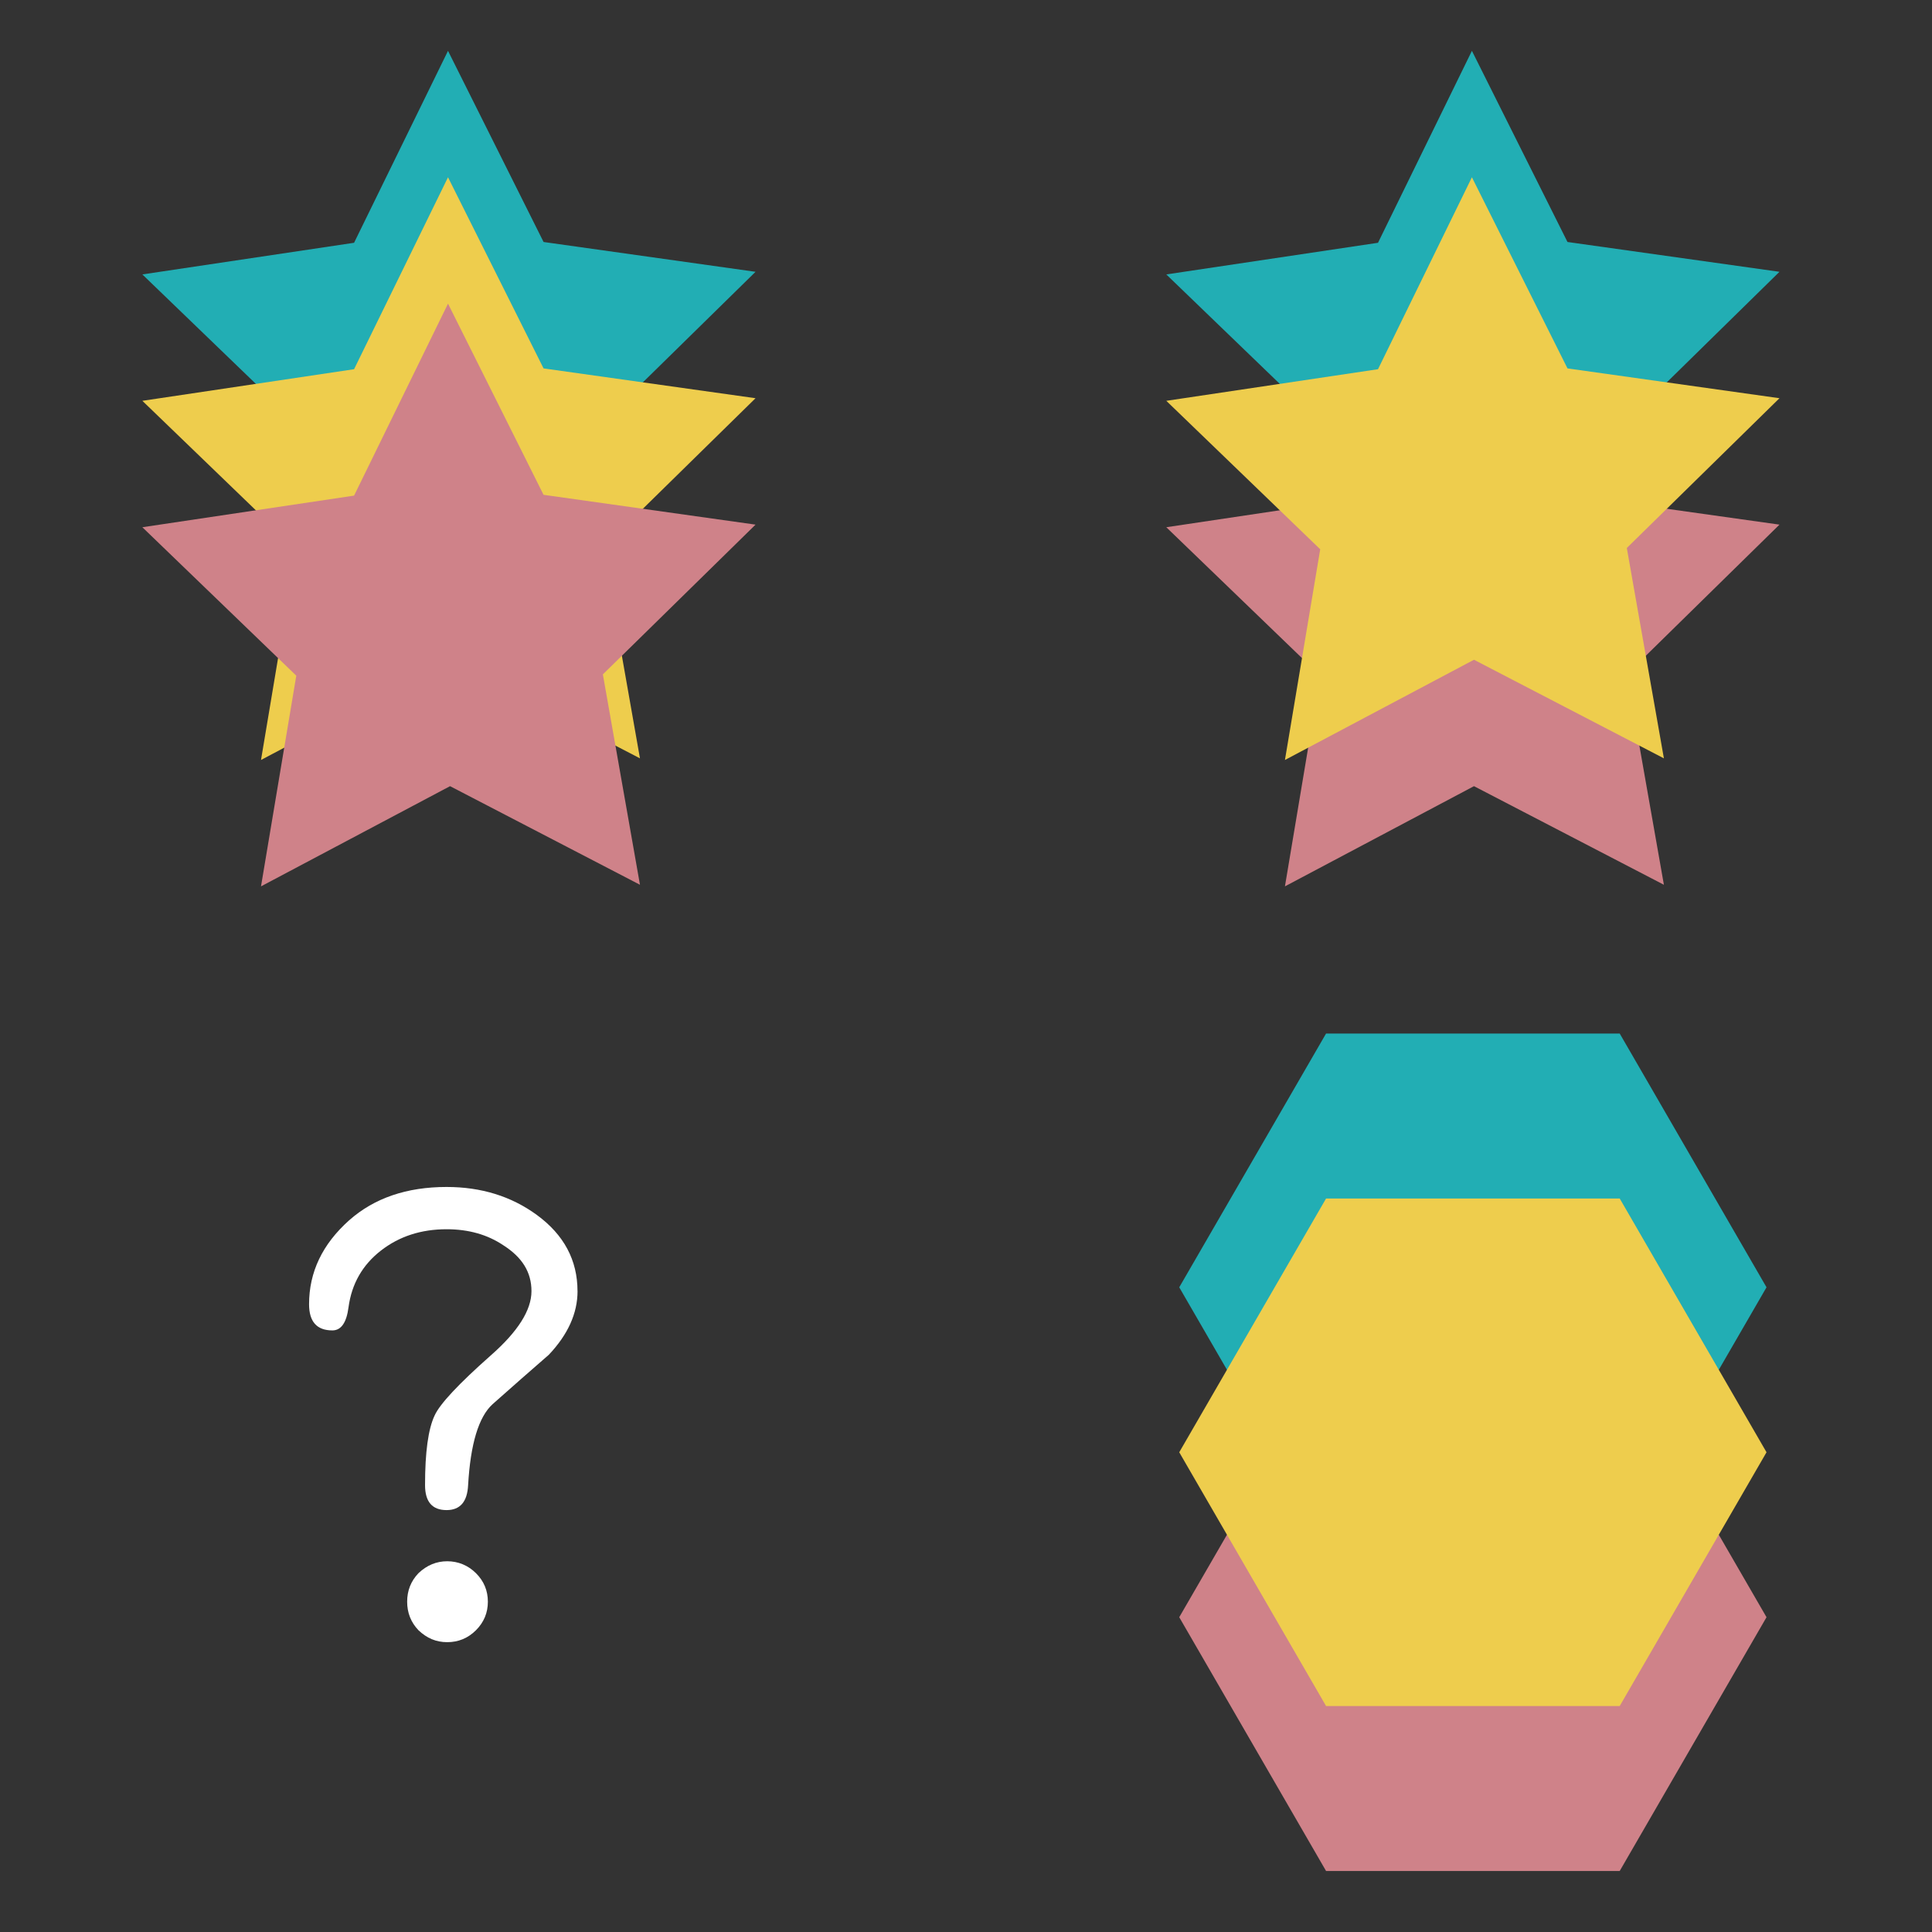 <svg width="190" height="190" viewBox="0 0 190 190" fill="none" xmlns="http://www.w3.org/2000/svg">
<rect x="0" y="0" width="190" height="190" fill="#333333" stroke="none"/>
<path d="M159.288 101.642H130.41L115.971 126.598L130.41 151.555H159.288L173.726 126.598L159.288 101.642Z" fill="#22AEB4"/>
<path d="M159.288 134.087H130.41L115.971 159.043L130.41 184H159.288L173.726 159.043L159.288 134.087Z" fill="#CF8289"/>
<path d="M159.288 117.864H130.41L115.971 142.821L130.41 167.777H159.288L173.726 142.821L159.288 117.864Z" fill="#EECD4D"/>
<path d="M34.821 23.876L44.059 5L53.456 23.798L74.303 26.73L59.289 41.459L62.937 62.15L44.26 52.453L25.668 62.307L29.138 41.586L14 26.988L34.821 23.876Z" fill="#22AEB4"/>
<path d="M34.821 36.309L44.059 17.433L53.456 36.23L74.303 39.162L59.289 53.891L62.937 74.579L44.26 64.882L25.668 74.74L29.138 54.019L14 39.418L34.821 36.309Z" fill="#EECD4D"/>
<path d="M34.821 48.741L44.059 29.861L53.456 48.662L74.303 51.594L59.289 66.32L62.937 87.011L44.26 77.314L25.668 87.168L29.138 66.448L14 51.85L34.821 48.741Z" fill="#CF8289"/>
<path d="M135.518 23.876L144.753 5L154.153 23.798L175 26.73L159.987 41.459L163.634 62.15L144.957 52.453L126.365 62.307L129.835 41.586L114.697 26.988L135.518 23.876Z" fill="#22AEB4"/>
<path d="M135.518 48.741L144.753 29.861L154.153 48.662L175 51.594L159.987 66.32L163.634 87.011L144.957 77.314L126.365 87.168L129.835 66.448L114.697 51.85L135.518 48.741Z" fill="#CF8289"/>
<path d="M135.518 36.309L144.753 17.433L154.153 36.23L175 39.162L159.987 53.891L163.634 74.579L144.957 64.882L126.365 74.74L129.835 54.019L114.697 39.418L135.518 36.309Z" fill="#EECD4D"/>
<path d="M56.798 126.968C56.798 129.154 55.855 131.24 53.974 133.232C52.133 134.834 50.287 136.452 48.446 138.09C47.073 139.339 46.269 141.992 46.036 146.051C45.957 147.689 45.251 148.508 43.918 148.508C42.507 148.508 41.801 147.689 41.801 146.051C41.801 142.814 42.113 140.531 42.743 139.204C43.252 138.074 45.094 136.102 48.268 133.294C50.934 130.952 52.267 128.846 52.267 126.975C52.267 125.104 51.345 123.64 49.503 122.467C47.934 121.412 46.072 120.888 43.918 120.888C41.41 120.888 39.253 121.589 37.451 122.995C35.648 124.4 34.588 126.254 34.276 128.554C34.079 130.077 33.55 130.837 32.687 130.837C31.157 130.837 30.395 129.979 30.395 128.262C30.395 125.101 31.709 122.353 34.335 120.01C36.804 117.825 39.998 116.731 43.918 116.731C47.329 116.731 50.287 117.648 52.796 119.483C55.462 121.435 56.794 123.932 56.794 126.975L56.798 126.968ZM47.979 157.517C47.979 158.608 47.586 159.545 46.804 160.328C46.02 161.107 45.077 161.497 43.981 161.497C42.884 161.497 41.981 161.107 41.157 160.328C40.412 159.548 40.041 158.611 40.041 157.517C40.041 156.423 40.412 155.489 41.157 154.709C41.981 153.93 42.92 153.54 43.981 153.54C45.041 153.54 46.02 153.93 46.804 154.709C47.589 155.489 47.979 156.426 47.979 157.517Z" fill="white"/>
</svg>
